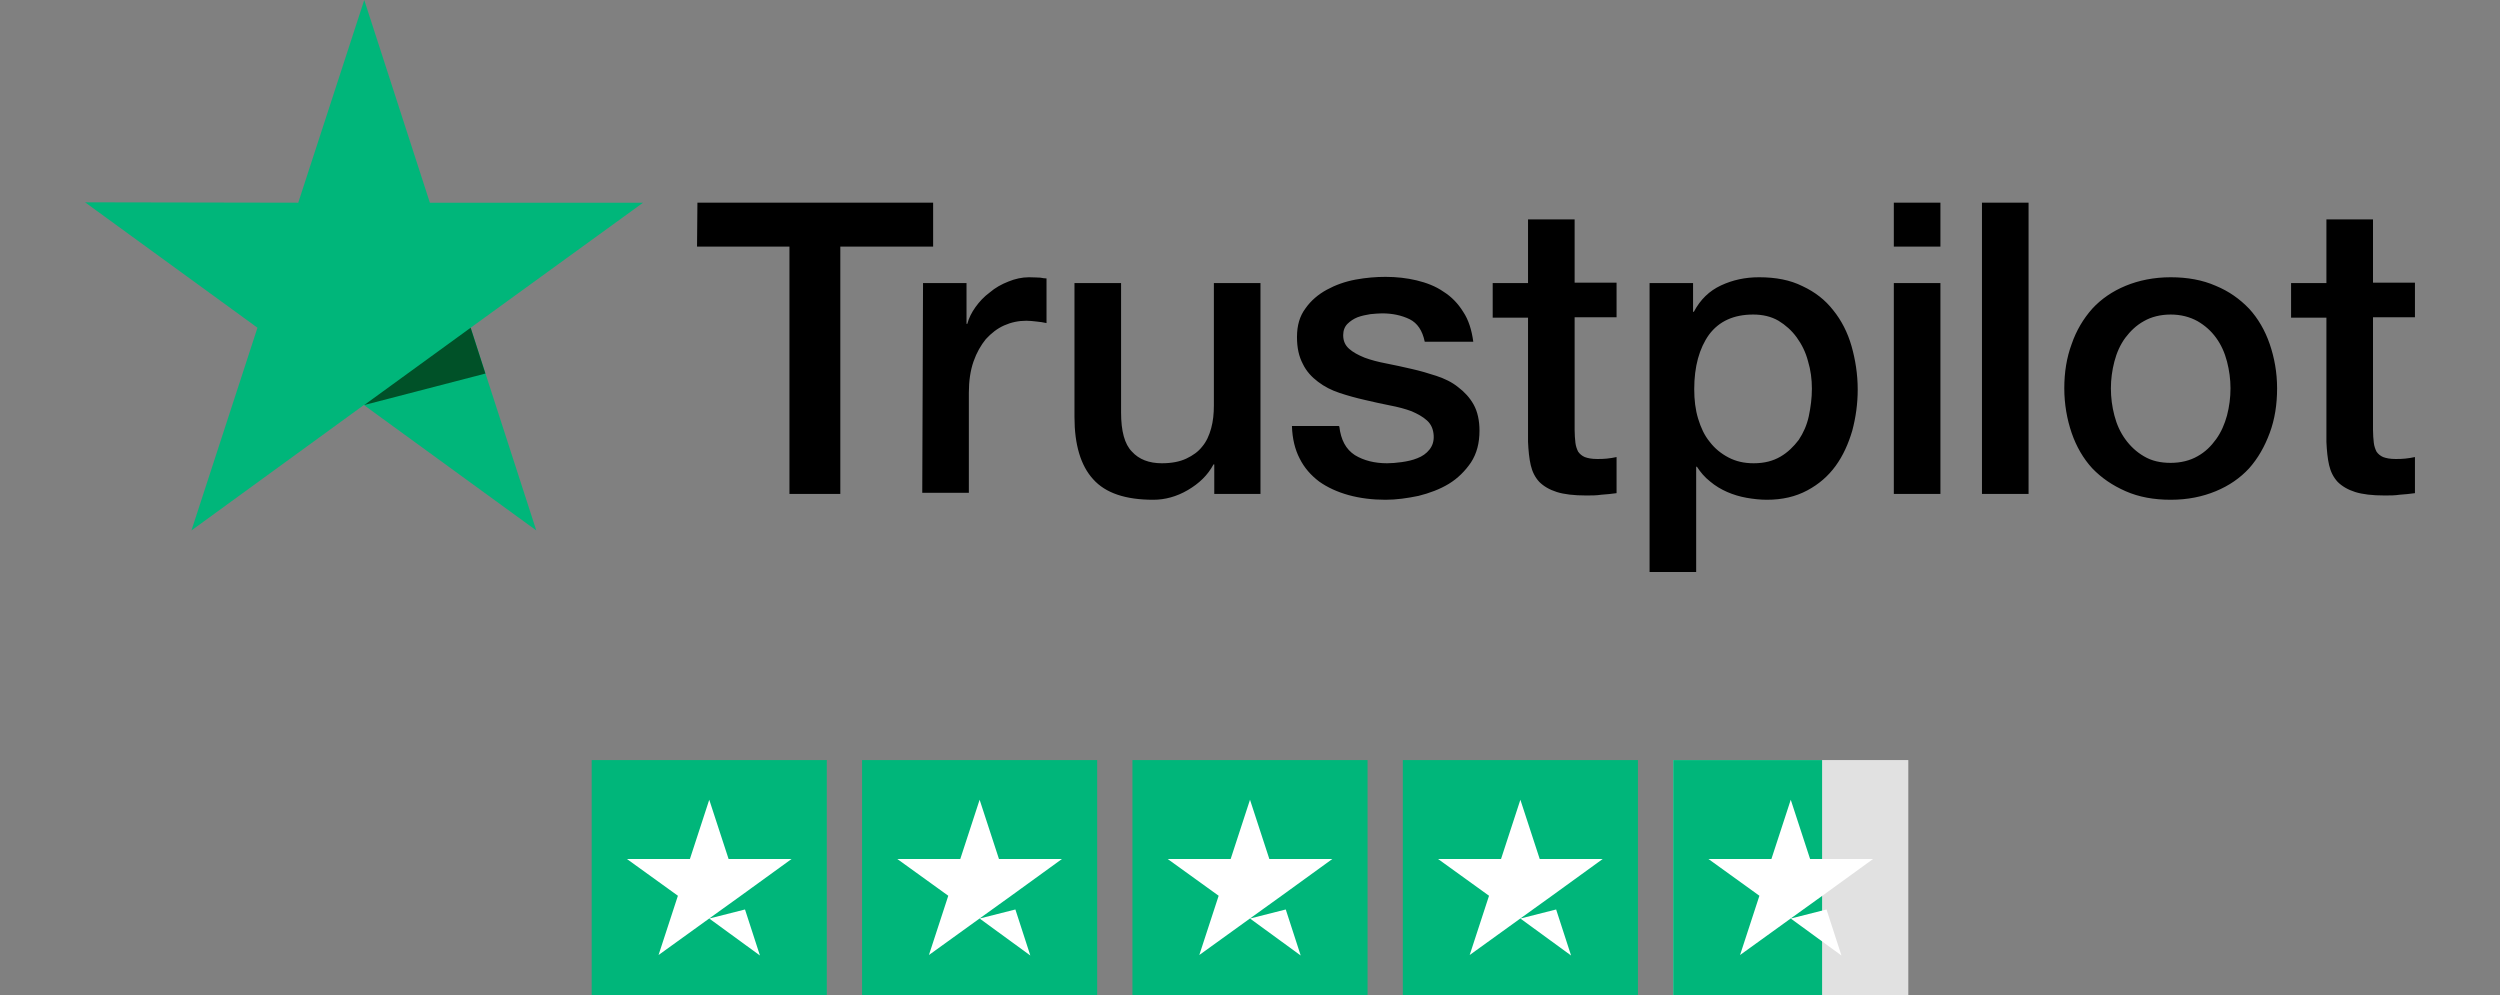 <svg xmlns="http://www.w3.org/2000/svg" width="319" height="127" viewBox="0 0 319 127" fill="none"><rect x="0" y="0" width="319" height="127" fill="#808080" stroke="none"/><path d="M88.991 25.864L119.067 25.864L119.067 31.463L107.225 31.463L107.225 63.026L100.734 63.026L100.734 31.463L88.941 31.463L88.991 25.864ZM117.779 36.121L123.328 36.121L123.328 41.324H123.428C123.626 40.581 123.973 39.887 124.468 39.193C124.964 38.499 125.558 37.855 126.301 37.31C126.995 36.716 127.788 36.27 128.68 35.923C129.522 35.576 130.414 35.378 131.306 35.378C132 35.378 132.495 35.428 132.743 35.428C132.991 35.477 133.288 35.527 133.536 35.527V41.225C133.139 41.126 132.693 41.076 132.247 41.026C131.801 40.977 131.405 40.927 130.959 40.927C129.968 40.927 129.027 41.126 128.135 41.522C127.243 41.918 126.5 42.513 125.806 43.256C125.162 44.049 124.617 44.99 124.22 46.13C123.824 47.27 123.626 48.608 123.626 50.094L123.626 62.878L117.68 62.878L117.779 36.121ZM160.788 63.026L154.941 63.026V59.261L154.842 59.261C154.099 60.648 153.008 61.688 151.571 62.531C150.135 63.373 148.648 63.77 147.162 63.77C143.644 63.77 141.067 62.927 139.482 61.144C137.896 59.409 137.103 56.734 137.103 53.216L137.103 36.121L143.049 36.121L143.049 52.621C143.049 54.999 143.495 56.684 144.436 57.626C145.328 58.617 146.617 59.112 148.252 59.112C149.49 59.112 150.531 58.914 151.373 58.517C152.216 58.121 152.909 57.626 153.405 56.981C153.95 56.337 154.297 55.544 154.544 54.653C154.792 53.761 154.891 52.77 154.891 51.729L154.891 36.121L160.837 36.121L160.837 63.026H160.788ZM170.896 54.405C171.094 56.139 171.738 57.328 172.878 58.071C174.017 58.765 175.405 59.112 176.99 59.112C177.535 59.112 178.179 59.062 178.873 58.963C179.567 58.864 180.26 58.716 180.855 58.468C181.499 58.22 181.995 57.873 182.391 57.378C182.787 56.882 182.986 56.288 182.936 55.544C182.887 54.801 182.639 54.157 182.094 53.662C181.549 53.166 180.905 52.819 180.112 52.472C179.319 52.175 178.378 51.927 177.337 51.729C176.297 51.531 175.256 51.283 174.166 51.035C173.076 50.788 171.986 50.49 170.945 50.144C169.905 49.797 169.013 49.351 168.17 48.707C167.378 48.112 166.684 47.369 166.238 46.427C165.743 45.486 165.495 44.396 165.495 43.008C165.495 41.522 165.842 40.333 166.585 39.342C167.279 38.351 168.22 37.558 169.31 36.964C170.4 36.369 171.639 35.923 172.977 35.675C174.315 35.428 175.603 35.328 176.792 35.328C178.179 35.328 179.517 35.477 180.756 35.774C181.995 36.072 183.184 36.518 184.175 37.211C185.215 37.855 186.058 38.747 186.702 39.788C187.396 40.828 187.792 42.117 187.99 43.603L181.796 43.603C181.499 42.166 180.855 41.225 179.864 40.729C178.824 40.234 177.684 39.986 176.346 39.986C175.95 39.986 175.405 40.035 174.86 40.085C174.265 40.184 173.77 40.283 173.224 40.481C172.729 40.68 172.283 40.977 171.936 41.324C171.589 41.671 171.391 42.166 171.391 42.761C171.391 43.504 171.639 44.049 172.134 44.495C172.63 44.941 173.274 45.288 174.116 45.635C174.909 45.932 175.851 46.18 176.891 46.378C177.932 46.576 179.022 46.824 180.112 47.072C181.202 47.319 182.242 47.617 183.283 47.963C184.323 48.31 185.265 48.756 186.058 49.4C186.85 49.995 187.544 50.738 188.04 51.63C188.535 52.522 188.783 53.662 188.783 54.95C188.783 56.535 188.436 57.873 187.693 59.013C186.95 60.103 186.008 61.044 184.869 61.738C183.729 62.432 182.391 62.927 181.004 63.274C179.567 63.571 178.179 63.77 176.792 63.77C175.107 63.77 173.522 63.571 172.085 63.175C170.648 62.779 169.36 62.184 168.319 61.441C167.279 60.648 166.436 59.707 165.842 58.517C165.247 57.378 164.9 55.99 164.851 54.355L170.846 54.355V54.405H170.896ZM190.468 36.121L194.977 36.121L194.977 27.995L200.922 27.995L200.922 36.072L206.274 36.072V40.481L200.922 40.481L200.922 54.851C200.922 55.495 200.972 55.99 201.022 56.486C201.071 56.932 201.22 57.328 201.368 57.626C201.567 57.923 201.864 58.17 202.211 58.319C202.607 58.468 203.103 58.567 203.796 58.567C204.193 58.567 204.639 58.567 205.035 58.517C205.431 58.468 205.877 58.418 206.274 58.319L206.274 62.927C205.63 63.026 204.985 63.076 204.341 63.125C203.697 63.224 203.103 63.224 202.409 63.224C200.823 63.224 199.585 63.076 198.643 62.779C197.702 62.481 196.959 62.035 196.413 61.49C195.868 60.896 195.522 60.202 195.323 59.36C195.125 58.517 195.026 57.477 194.977 56.387L194.977 40.531L190.468 40.531V36.022V36.121ZM210.436 36.121L216.035 36.121V39.788H216.134C216.976 38.202 218.116 37.112 219.602 36.419C221.089 35.725 222.674 35.378 224.458 35.378C226.589 35.378 228.422 35.725 230.008 36.518C231.593 37.261 232.882 38.252 233.922 39.59C234.963 40.878 235.755 42.414 236.251 44.148C236.746 45.882 237.044 47.765 237.044 49.698C237.044 51.531 236.796 53.265 236.35 54.95C235.855 56.635 235.161 58.17 234.219 59.459C233.278 60.747 232.089 61.788 230.602 62.58C229.116 63.373 227.431 63.77 225.449 63.77C224.607 63.77 223.715 63.67 222.873 63.522C222.03 63.373 221.188 63.125 220.395 62.779C219.602 62.432 218.859 61.986 218.215 61.441C217.521 60.896 216.976 60.252 216.53 59.558H216.431L216.431 72.986L210.485 72.986L210.485 36.121H210.436ZM231.197 49.599C231.197 48.409 231.048 47.22 230.701 46.081C230.404 44.941 229.909 43.95 229.265 43.058C228.62 42.166 227.828 41.472 226.936 40.927C225.994 40.382 224.904 40.135 223.715 40.135C221.238 40.135 219.355 40.977 218.066 42.711C216.828 44.445 216.184 46.774 216.184 49.648C216.184 51.035 216.332 52.274 216.679 53.414C217.026 54.553 217.472 55.544 218.166 56.387C218.81 57.229 219.602 57.873 220.544 58.369C221.485 58.864 222.526 59.112 223.765 59.112C225.152 59.112 226.242 58.815 227.183 58.27C228.125 57.725 228.868 56.981 229.512 56.139C230.107 55.247 230.553 54.256 230.801 53.117C231.048 51.927 231.197 50.788 231.197 49.599V49.599ZM241.652 25.864L247.598 25.864L247.598 31.463L241.652 31.463L241.652 25.864ZM241.652 36.121L247.598 36.121L247.598 63.026L241.652 63.026L241.652 36.121ZM252.899 25.864L258.845 25.864L258.845 63.026L252.899 63.026L252.899 25.864ZM276.98 63.77C274.85 63.77 272.917 63.423 271.233 62.679C269.548 61.936 268.161 60.995 266.971 59.756C265.832 58.517 264.94 56.981 264.345 55.247C263.751 53.513 263.404 51.581 263.404 49.549C263.404 47.517 263.701 45.635 264.345 43.9C264.94 42.166 265.832 40.68 266.971 39.391C268.111 38.153 269.548 37.162 271.233 36.468C272.917 35.774 274.85 35.378 276.98 35.378C279.111 35.378 281.043 35.725 282.728 36.468C284.413 37.162 285.8 38.153 286.989 39.391C288.129 40.63 289.021 42.166 289.615 43.9C290.21 45.635 290.557 47.517 290.557 49.549C290.557 51.63 290.259 53.513 289.615 55.247C288.971 56.981 288.129 58.468 286.989 59.756C285.85 60.995 284.413 61.986 282.728 62.679C281.043 63.373 279.16 63.77 276.98 63.77ZM276.98 59.062C278.269 59.062 279.458 58.765 280.399 58.22C281.39 57.675 282.133 56.932 282.778 56.04C283.422 55.148 283.868 54.108 284.165 53.017C284.462 51.878 284.611 50.738 284.611 49.549C284.611 48.409 284.462 47.27 284.165 46.13C283.868 44.99 283.422 43.999 282.778 43.108C282.133 42.216 281.341 41.522 280.399 40.977C279.408 40.432 278.269 40.135 276.98 40.135C275.692 40.135 274.503 40.432 273.561 40.977C272.57 41.522 271.827 42.265 271.183 43.108C270.539 43.999 270.093 44.99 269.796 46.13C269.498 47.27 269.35 48.409 269.35 49.549C269.35 50.738 269.498 51.878 269.796 53.017C270.093 54.157 270.539 55.148 271.183 56.04C271.827 56.932 272.62 57.675 273.561 58.22C274.552 58.815 275.692 59.062 276.98 59.062ZM292.341 36.121L296.85 36.121L296.85 27.995L302.795 27.995L302.795 36.072L308.147 36.072V40.481L302.795 40.481L302.795 54.851C302.795 55.495 302.845 55.99 302.895 56.486C302.944 56.932 303.093 57.328 303.241 57.626C303.44 57.923 303.737 58.17 304.084 58.319C304.48 58.468 304.976 58.567 305.669 58.567C306.066 58.567 306.512 58.567 306.908 58.517C307.304 58.468 307.75 58.418 308.147 58.319L308.147 62.927C307.503 63.026 306.858 63.076 306.214 63.125C305.57 63.224 304.976 63.224 304.282 63.224C302.696 63.224 301.458 63.076 300.516 62.779C299.575 62.481 298.831 62.035 298.286 61.49C297.741 60.896 297.395 60.202 297.196 59.36C296.998 58.517 296.899 57.477 296.85 56.387L296.85 40.531L292.341 40.531V36.022V36.121Z" fill="black"></path><path d="M82.055 25.865L54.852 25.865L46.478 0L38.055 25.865L10.852 25.815L32.852 41.819L24.429 67.684L46.429 51.68L68.429 67.684L60.055 41.819L82.055 25.865Z" fill="#00B67A"></path><path d="M61.938 47.666L60.055 41.819L46.478 51.68L61.938 47.666Z" fill="#005128"></path><g clip-path="url(#clip0)"><path d="M105.5 96.986H75.5V126.986H105.5V96.986Z" fill="#00B67A"></path><path d="M90.5 117.205L95.062 116.048L96.969 121.923L90.5 117.205ZM101 109.611H92.969L90.5 102.048L88.031 109.611H80L86.5 114.298L84.031 121.861L90.531 117.173L94.531 114.298L101 109.611V109.611Z" fill="white"></path></g><g clip-path="url(#clip1)"><path d="M140 96.986H110V126.986H140V96.986Z" fill="#00B67A"></path><path d="M125 117.205L129.563 116.048L131.469 121.923L125 117.205ZM135.5 109.611H127.469L125 102.048L122.531 109.611H114.5L121 114.298L118.531 121.861L125.031 117.173L129.031 114.298L135.5 109.611V109.611Z" fill="white"></path></g><g clip-path="url(#clip2)"><path d="M174.5 96.986H144.5V126.986H174.5V96.986Z" fill="#00B67A"></path><path d="M159.5 117.205L164.063 116.048L165.969 121.923L159.5 117.205ZM170 109.611H161.969L159.5 102.048L157.031 109.611H149L155.5 114.298L153.031 121.861L159.531 117.173L163.531 114.298L170 109.611V109.611Z" fill="white"></path></g><g clip-path="url(#clip3)"><path d="M209 96.986H179V126.986H209V96.986Z" fill="#00B67A"></path><path d="M194 117.205L198.563 116.048L200.469 121.923L194 117.205ZM204.5 109.611H196.469L194 102.048L191.531 109.611H183.5L190 114.298L187.531 121.861L194.031 117.173L198.031 114.298L204.5 109.611V109.611Z" fill="white"></path></g><g clip-path="url(#clip4)"><path d="M243.5 96.986H213.5V126.986H243.5V96.986Z" fill="#E1E1E1"></path><path d="M232.5 96.986H213.5V126.986H232.5V96.986Z" fill="#00B67A"></path><path d="M228.5 117.205L233.063 116.048L234.969 121.923L228.5 117.205ZM239 109.611H230.969L228.5 102.048L226.031 109.611H218L224.5 114.298L222.031 121.861L228.531 117.173L232.531 114.298L239 109.611V109.611Z" fill="white"></path></g><defs><clipPath id="clip0"><rect width="30" height="30" fill="white" transform="translate(75.5 96.986)"></rect></clipPath><clipPath id="clip1"><rect width="30" height="30" fill="white" transform="translate(110 96.986)"></rect></clipPath><clipPath id="clip2"><rect width="30" height="30" fill="white" transform="translate(144.5 96.986)"></rect></clipPath><clipPath id="clip3"><rect width="30" height="30" fill="white" transform="translate(179 96.986)"></rect></clipPath><clipPath id="clip4"><rect width="30" height="30" fill="white" transform="translate(213.5 96.986)"></rect></clipPath></defs></svg>